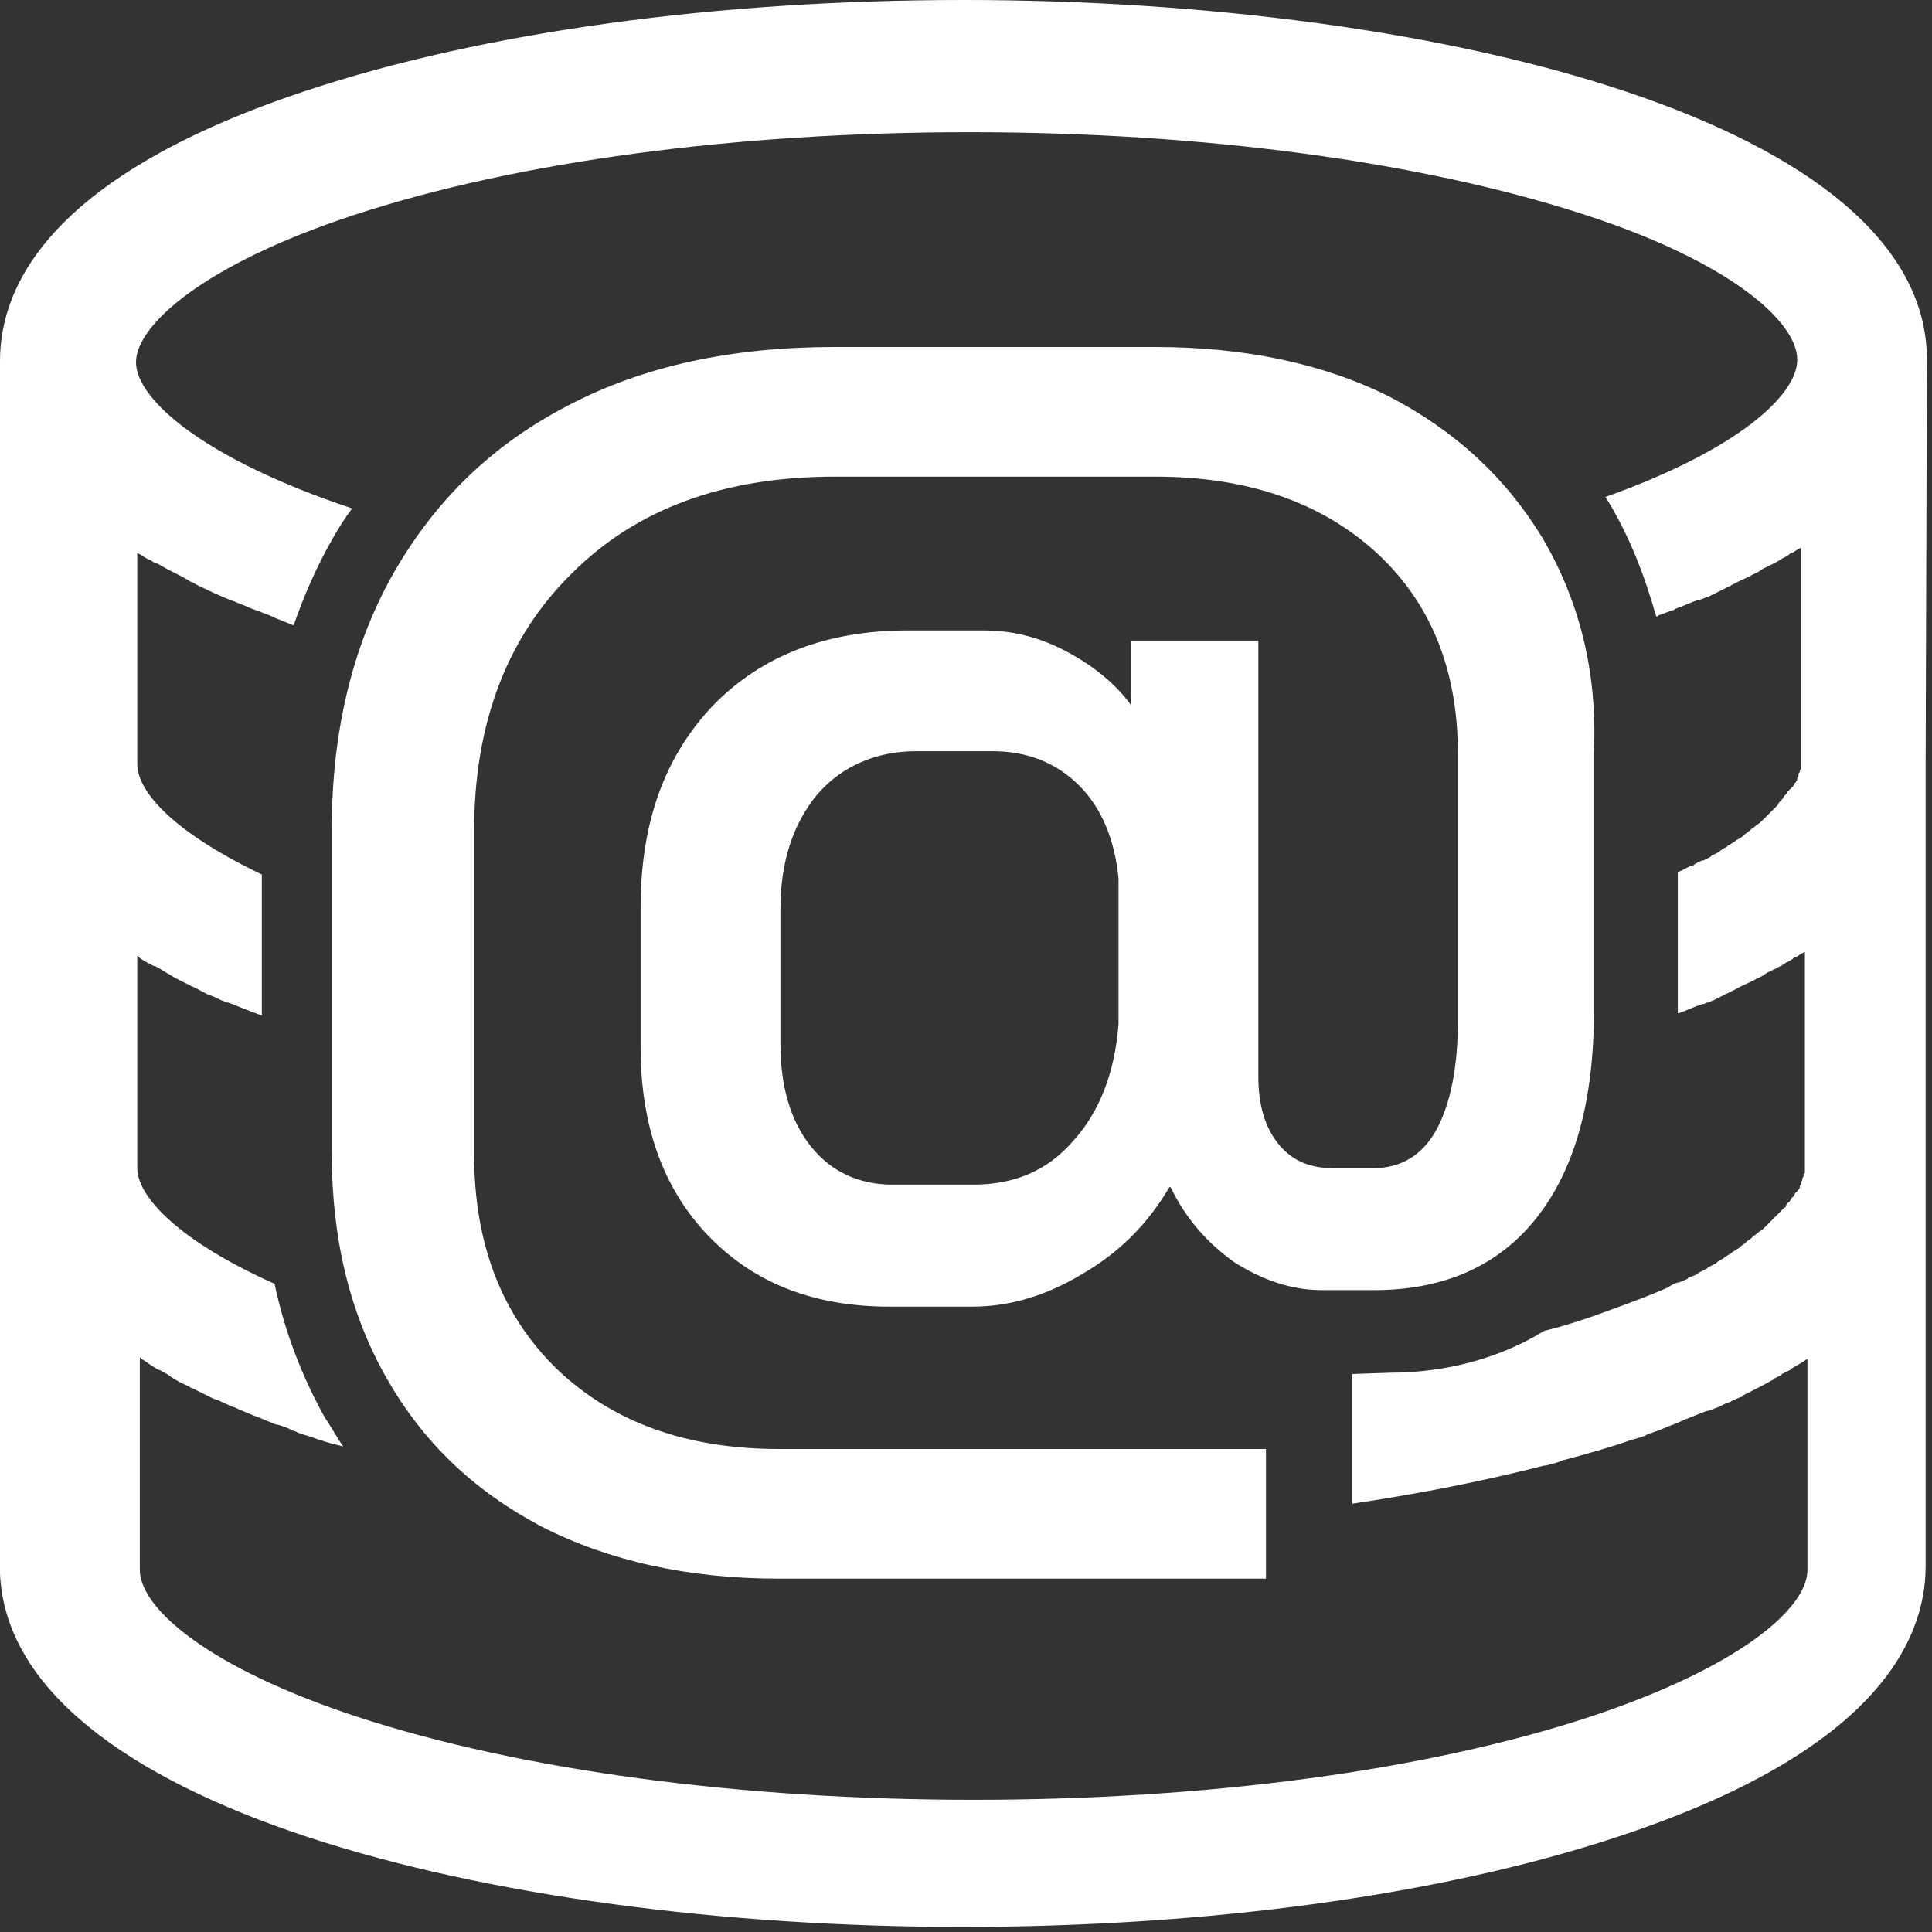 <svg xmlns="http://www.w3.org/2000/svg" width="152" height="152" viewBox="0 0 152 152">
  <rect x="0" y="0" width="152" height="152" fill="#333333" stroke="none"/>
  <g fill="none" fill-rule="evenodd">
    <path fill="#FFF" fill-rule="nonzero" d="M151.6,28.4 C151.6,28.4 151.6,28.3 151.6,28.3 C151.6,9.7 113.5,1.42108547e-14 75.8,1.42108547e-14 C56.4,1.42108547e-14 38.1,2.5 24.2,7.1 C4.2,13.7 -5.68434189e-14,22.3 -5.68434189e-14,28.4 C-5.68434189e-14,28.4 -5.68434189e-14,28.4 -5.68434189e-14,28.4 L-5.68434189e-14,28.4 L-5.68434189e-14,60 L-5.68434189e-14,60 L-5.68434189e-14,91.6 L-5.68434189e-14,91.6 L-5.68434189e-14,123.2 L-5.68434189e-14,123.7 L-5.68434189e-14,123.8 C0.8,142 38.5,151.6 75.7,151.6 C95.1,151.6 113.4,149.1 127.3,144.5 C147.3,137.9 151.5,129.3 151.5,123.2 L151.5,91.7 C151.5,91.7 151.5,91.6 151.5,91.6 L151.5,60.1 C151.5,60.1 151.5,60 151.5,60 L151.6,28.4 Z M141.4,28.3 L141.4,28.3 C141.4,31.1 136.7,35.4 126.3,39.1 C126.4,39.2 126.4,39.3 126.5,39.4 C128.2,42.2 129.4,45.3 130.3,48.5 C130.4,48.5 130.4,48.5 130.5,48.4 C130.6,48.4 130.7,48.3 130.8,48.3 C131.1,48.2 131.3,48.1 131.6,48 C131.7,48 131.7,48 131.8,47.9 C132.4,47.7 133,47.4 133.6,47.2 C133.6,47.2 133.7,47.2 133.7,47.2 C134,47.1 134.2,47 134.5,46.9 C134.6,46.9 134.6,46.8 134.7,46.8 C134.9,46.7 135.1,46.6 135.3,46.5 C135.4,46.5 135.4,46.4 135.5,46.4 C135.7,46.3 135.9,46.2 136.1,46.1 C136.2,46.1 136.2,46 136.3,46 C136.8,45.7 137.4,45.5 137.9,45.2 C137.9,45.2 137.9,45.2 137.9,45.2 C138.1,45.1 138.4,45 138.6,44.8 C138.7,44.8 138.7,44.7 138.8,44.7 C139,44.6 139.2,44.5 139.4,44.4 C139.5,44.4 139.5,44.3 139.6,44.3 C139.8,44.2 140,44.1 140.1,44 C140.2,44 140.2,43.9 140.3,43.9 C140.5,43.8 140.7,43.7 140.9,43.5 C140.9,43.5 140.9,43.5 141,43.5 C141.2,43.4 141.4,43.2 141.7,43.1 L141.7,59.8 C141.7,59.9 141.7,59.9 141.7,60 C141.7,60 141.7,60.1 141.7,60.1 C141.7,60.2 141.7,60.2 141.7,60.3 C141.7,60.3 141.7,60.4 141.7,60.4 C141.7,60.5 141.7,60.5 141.6,60.6 C141.6,60.6 141.6,60.7 141.6,60.7 C141.6,60.8 141.5,60.8 141.5,60.9 C141.5,60.9 141.5,61 141.5,61 C141.5,61.1 141.4,61.2 141.4,61.2 C141.4,61.2 141.4,61.3 141.4,61.3 C141.4,61.4 141.3,61.5 141.3,61.5 C141.3,61.5 141.3,61.6 141.2,61.6 C141.2,61.7 141.1,61.8 141.1,61.8 C141.1,61.8 141.1,61.9 141,61.9 C140.9,62 140.9,62.1 140.8,62.1 C140.8,62.1 140.8,62.2 140.7,62.2 C140.6,62.3 140.6,62.4 140.5,62.5 C140.5,62.5 140.4,62.6 140.4,62.6 C140.3,62.7 140.3,62.8 140.2,62.9 C140.2,62.9 140.1,63 140.1,63 C140,63.1 139.9,63.2 139.9,63.3 C139.9,63.3 139.8,63.4 139.8,63.4 C139.7,63.5 139.6,63.6 139.5,63.7 C139.5,63.7 139.4,63.8 139.4,63.8 C139.3,63.9 139.2,64 139.1,64.1 C139.1,64.1 139,64.2 139,64.2 C138.9,64.3 138.8,64.4 138.7,64.5 C138.7,64.5 138.6,64.6 138.6,64.6 C138.5,64.7 138.4,64.8 138.2,64.9 C138.2,64.9 138.1,65 138.1,65 C138,65.1 137.8,65.2 137.7,65.3 C137.7,65.3 137.6,65.4 137.6,65.4 C137.5,65.5 137.3,65.6 137.2,65.7 C137.2,65.7 137.1,65.8 137.1,65.8 C137,65.9 136.8,66 136.6,66.1 C136.6,66.1 136.5,66.2 136.5,66.2 C136.3,66.3 136.2,66.4 136,66.5 C136,66.5 135.9,66.5 135.9,66.6 C135.7,66.7 135.5,66.8 135.4,66.9 C135.4,66.9 135.3,66.9 135.3,67 C135.1,67.1 134.9,67.2 134.7,67.3 C134.7,67.3 134.6,67.3 134.6,67.4 C134.4,67.5 134.2,67.6 134,67.7 C134,67.7 133.9,67.7 133.9,67.7 C133.7,67.8 133.4,67.9 133.2,68.1 C133.2,68.1 133.2,68.1 133.1,68.1 C132.9,68.2 132.6,68.3 132.3,68.5 C132.3,68.5 132.3,68.5 132.3,68.5 C132.2,68.5 132.1,68.6 132,68.6 L132,79.6 C132,79.6 132,79.6 132,79.7 C132,79.7 132,79.7 132.1,79.7 C132.7,79.5 133.3,79.2 133.9,79 C133.9,79 134,79 134,79 C134.3,78.9 134.5,78.8 134.8,78.7 C134.9,78.7 134.9,78.6 135,78.6 C135.2,78.5 135.4,78.4 135.6,78.3 C135.7,78.3 135.7,78.2 135.8,78.2 C136,78.1 136.2,78 136.4,77.9 C136.5,77.9 136.5,77.8 136.6,77.8 C137.1,77.5 137.7,77.3 138.2,77 C138.2,77 138.2,77 138.2,77 C138.4,76.9 138.7,76.8 138.9,76.6 C139,76.6 139,76.5 139.1,76.5 C139.3,76.4 139.5,76.3 139.7,76.2 C139.8,76.2 139.8,76.1 139.9,76.1 C140.1,76 140.3,75.9 140.4,75.8 C140.5,75.8 140.5,75.7 140.6,75.7 C140.8,75.6 141,75.5 141.2,75.3 C141.2,75.3 141.2,75.3 141.3,75.3 C141.5,75.2 141.7,75 142,74.9 L142,91.6 C142,91.7 142,91.7 142,91.8 C142,91.8 142,91.9 142,91.9 C142,92 142,92 142,92.1 C142,92.1 142,92.2 142,92.2 C142,92.3 142,92.3 141.9,92.4 C141.9,92.4 141.9,92.5 141.9,92.5 C141.9,92.6 141.8,92.7 141.8,92.7 C141.8,92.7 141.8,92.8 141.8,92.8 C141.8,92.9 141.7,93 141.7,93 C141.7,93 141.7,93.1 141.7,93.1 C141.7,93.2 141.6,93.3 141.6,93.3 C141.6,93.3 141.6,93.4 141.6,93.4 C141.6,93.5 141.5,93.6 141.4,93.7 C141.4,93.7 141.4,93.8 141.3,93.8 C141.2,93.9 141.2,94 141.1,94.1 C141.1,94.1 141.1,94.2 141,94.2 C140.9,94.3 140.9,94.4 140.8,94.5 C140.8,94.5 140.8,94.6 140.7,94.6 C140.6,94.7 140.5,94.8 140.5,94.9 C140.5,94.9 140.5,95 140.4,95 C140.3,95.1 140.2,95.2 140.1,95.3 C140.1,95.3 140,95.4 140,95.4 C139.9,95.5 139.8,95.6 139.7,95.7 C139.7,95.7 139.6,95.8 139.6,95.8 C139.5,95.9 139.4,96 139.3,96.1 C139.3,96.1 139.2,96.2 139.2,96.2 C139.1,96.3 139,96.4 138.9,96.5 C138.9,96.5 138.8,96.6 138.8,96.6 C138.7,96.7 138.6,96.8 138.4,96.9 C138.4,96.9 138.3,97 138.3,97 C138.2,97.1 138,97.2 137.9,97.3 C137.9,97.3 137.8,97.4 137.8,97.4 C137.7,97.5 137.5,97.6 137.4,97.7 C137.4,97.7 137.3,97.8 137.3,97.8 C137.2,97.9 137,98 136.9,98.1 C136.9,98.1 136.8,98.2 136.8,98.2 C136.6,98.3 136.5,98.4 136.3,98.5 C136.3,98.5 136.2,98.6 136.2,98.6 C136,98.7 135.9,98.8 135.7,98.9 C135.7,98.9 135.6,99 135.6,99 C135.4,99.1 135.2,99.2 135.1,99.3 C135.1,99.3 135,99.4 135,99.4 C134.8,99.5 134.6,99.6 134.4,99.7 C134.4,99.7 134.3,99.8 134.3,99.8 C134.1,99.9 133.9,100 133.7,100.1 C133.7,100.1 133.6,100.1 133.6,100.2 C133.4,100.3 133.2,100.4 132.9,100.5 C132.9,100.5 132.8,100.5 132.8,100.6 C132.6,100.7 132.3,100.8 132.1,100.9 C132.1,100.9 132,100.9 132,100.9 C131.7,101 131.5,101.1 131.2,101.3 C131.2,101.3 131.2,101.3 131.2,101.3 C129.4,102.1 127.4,102.8 125.2,103.6 C124,104 122.8,104.4 121.5,104.7 C118.1,106.8 113.9,108 109.3,108 L106.4,108.1 L106.4,118.3 C111.8,117.5 116.8,116.5 121.5,115.3 C121.5,115.3 121.6,115.3 121.6,115.3 C122,115.2 122.5,115.1 122.9,114.9 C124.8,114.4 126.6,113.9 128.3,113.3 C128.7,113.2 129,113.1 129.3,113 C129.4,113 129.5,112.9 129.5,112.9 C129.8,112.8 130,112.7 130.3,112.6 C130.4,112.6 130.5,112.5 130.6,112.5 C130.8,112.4 131.1,112.3 131.3,112.2 C131.4,112.2 131.5,112.1 131.6,112.1 C131.8,112 132.1,111.9 132.3,111.8 C132.4,111.8 132.4,111.7 132.5,111.7 C133.1,111.5 133.7,111.2 134.3,111 C134.3,111 134.4,111 134.4,111 C134.7,110.9 134.9,110.8 135.2,110.7 C135.3,110.7 135.3,110.6 135.4,110.6 C135.6,110.5 135.8,110.4 136.1,110.3 C136.2,110.3 136.2,110.2 136.3,110.2 C136.5,110.1 136.7,110 137,109.9 C137,109.9 137.1,109.9 137.1,109.8 C137.9,109.4 138.7,109 139.4,108.6 C139.4,108.6 139.5,108.6 139.5,108.5 C139.7,108.4 139.9,108.3 140.1,108.2 C140.1,108.2 140.2,108.1 140.2,108.1 C140.4,108 140.6,107.9 140.8,107.8 C140.8,107.8 140.9,107.8 140.9,107.7 C141.4,107.4 141.8,107.2 142.2,106.9 L142.2,123.6 C142.1,126.6 136.8,131.2 125,135.1 C112.2,139.3 95,141.6 76.6,141.6 C58.3,141.6 41.1,139.3 28.2,135.1 C16.3,131.2 11,126.5 11,123.5 L11,123 L11,106.8 C11,106.8 11.1,106.8 11.1,106.9 C11.5,107.1 11.8,107.4 12.2,107.6 C12.3,107.7 12.5,107.8 12.6,107.8 C12.9,108 13.2,108.1 13.4,108.3 C13.6,108.4 13.7,108.5 13.9,108.6 C14.2,108.8 14.5,108.9 14.9,109.1 C15,109.2 15.1,109.2 15.3,109.3 C15.7,109.5 16.1,109.7 16.5,109.9 C16.7,110 16.9,110.1 17,110.1 C17.3,110.2 17.6,110.4 17.9,110.5 C18.1,110.6 18.3,110.7 18.4,110.7 C18.8,110.9 19.3,111.1 19.8,111.3 C20,111.4 20.1,111.4 20.3,111.5 C20.6,111.6 21,111.8 21.3,111.9 C21.5,112 21.7,112.1 21.9,112.1 C22.2,112.2 22.6,112.3 22.9,112.5 C23.1,112.6 23.3,112.6 23.4,112.7 C23.9,112.9 24.4,113 24.9,113.2 C25.1,113.3 25.3,113.3 25.5,113.4 C25.8,113.5 26.2,113.6 26.6,113.7 C26.7,113.7 26.9,113.8 27,113.8 C26.5,113.1 26.1,112.3 25.6,111.6 C23.8,108.4 22.4,104.8 21.6,101 C14.2,97.7 10.8,94.2 10.8,91.9 L10.8,91.4 L10.8,75.2 C10.8,75.2 10.9,75.2 10.9,75.3 C11.3,75.6 11.7,75.8 12.1,76 C12.1,76 12.1,76 12.2,76 C12.6,76.2 13,76.5 13.4,76.7 C13.5,76.8 13.6,76.8 13.7,76.9 C14.1,77.1 14.5,77.3 14.9,77.5 C15,77.5 15,77.6 15.1,77.6 C15.6,77.8 16,78.1 16.5,78.3 C16.6,78.3 16.7,78.4 16.8,78.4 C17.2,78.6 17.6,78.8 18,78.9 C18.1,78.9 18.2,79 18.3,79 C19,79.3 19.8,79.6 20.6,79.9 L20.6,68.8 C13.9,65.6 10.8,62.4 10.8,60.1 L10.8,59.5 L10.8,43.5 C10.9,43.6 11,43.6 11,43.6 C11.3,43.8 11.6,44 11.9,44.1 C12,44.2 12.2,44.3 12.3,44.3 C12.7,44.5 13,44.7 13.4,44.9 C13.5,44.9 13.5,45 13.6,45 C14,45.2 14.4,45.4 14.9,45.7 C15,45.8 15.2,45.8 15.3,45.9 C15.6,46.1 15.9,46.2 16.3,46.4 C16.4,46.5 16.6,46.5 16.7,46.6 C17.2,46.8 17.6,47 18.1,47.2 C18.2,47.2 18.3,47.3 18.4,47.3 C18.8,47.5 19.2,47.6 19.6,47.8 C19.8,47.9 19.9,47.9 20.1,48 C20.5,48.1 20.8,48.3 21.2,48.4 C21.3,48.5 21.5,48.5 21.6,48.6 C22.1,48.8 22.6,49 23.1,49.2 C23.1,49.2 23.1,49.2 23.1,49.2 C23.9,46.9 24.9,44.6 26.1,42.5 C26.6,41.6 27.1,40.8 27.7,40 C16,36.1 10.7,31.4 10.7,28.5 C10.7,25.6 16,20.8 27.9,16.9 C40.7,12.7 57.9,10.4 76.3,10.4 C94.6,10.4 111.8,12.7 124.7,16.9 C136.1,20.6 141.4,25.3 141.4,28.3 C141.4,28.2 141.4,28.2 141.4,28.3 Z"/>
    <path fill="#FFF" fill-rule="nonzero" d="M121.4,42.4 C118.5,37.6 114.5,33.9 109.3,31.2 C104.1,28.6 97.9,27.3 90.9,27.3 L65.6,27.3 C57.6,27.3 50.6,28.8 44.7,31.9 C38.7,35 34.2,39.4 30.9,45.2 C27.7,50.9 26.1,57.6 26.1,65.3 L26.1,90.7 C26.1,97.4 27.5,103.3 30.4,108.4 C33.3,113.5 37.3,117.3 42.6,120.1 C47.9,122.8 54.1,124.2 61.3,124.2 L99.6,124.2 L99.6,114 L61.3,114 C54,114 48.2,111.9 43.8,107.7 C39.5,103.5 37.3,97.9 37.3,90.8 L37.3,65.4 C37.3,56.9 39.9,50.1 45,45.1 C50.1,40 57,37.5 65.7,37.5 L90.9,37.5 C98.1,37.5 103.9,39.5 108.2,43.4 C112.5,47.3 114.7,52.6 114.7,59.3 L114.7,80.3 C114.7,84 114.1,86.9 113,88.9 C111.9,90.9 110.2,91.9 108.1,91.9 L104.8,91.9 C102.9,91.9 101.5,91.2 100.5,89.9 C99.5,88.6 99,86.9 99,84.7 L99,50.4 L89,50.4 L89,55.5 C87.7,53.7 85.9,52.3 83.8,51.2 C81.7,50.1 79.6,49.6 77.4,49.6 L71.4,49.6 C65,49.6 59.9,51.6 56.1,55.5 C52.3,59.5 50.4,64.7 50.4,71.4 L50.4,82.4 C50.4,88.6 52.2,93.6 55.8,97.3 C59.4,101 64.1,102.8 70,102.8 L76.5,102.8 C79.5,102.8 82.4,101.9 85.2,100.2 C88.1,98.5 90.3,96.3 92,93.4 L92.1,93.4 C93.3,95.9 95,97.8 97.1,99.3 C99.3,100.7 101.6,101.5 104,101.5 L108.1,101.5 C113.6,101.5 117.9,99.6 120.9,95.8 C123.9,92 125.4,86.6 125.4,79.6 L125.4,59.2 C125.7,52.8 124.2,47.2 121.4,42.4 Z M88,80.6 C87.7,84.4 86.5,87.5 84.4,89.8 C82.4,92.1 79.8,93.2 76.6,93.2 L70.2,93.2 C67.6,93.2 65.4,92.2 63.8,90.2 C62.2,88.2 61.4,85.5 61.4,82.1 L61.4,71.5 C61.4,67.8 62.4,64.8 64.3,62.5 C66.2,60.3 68.9,59.1 72.1,59.1 L78.1,59.1 C80.8,59.1 83.1,60 84.9,61.8 C86.7,63.6 87.7,66.1 88,69.1 L88,80.6 L88,80.6 Z"/>
  </g>
</svg>
